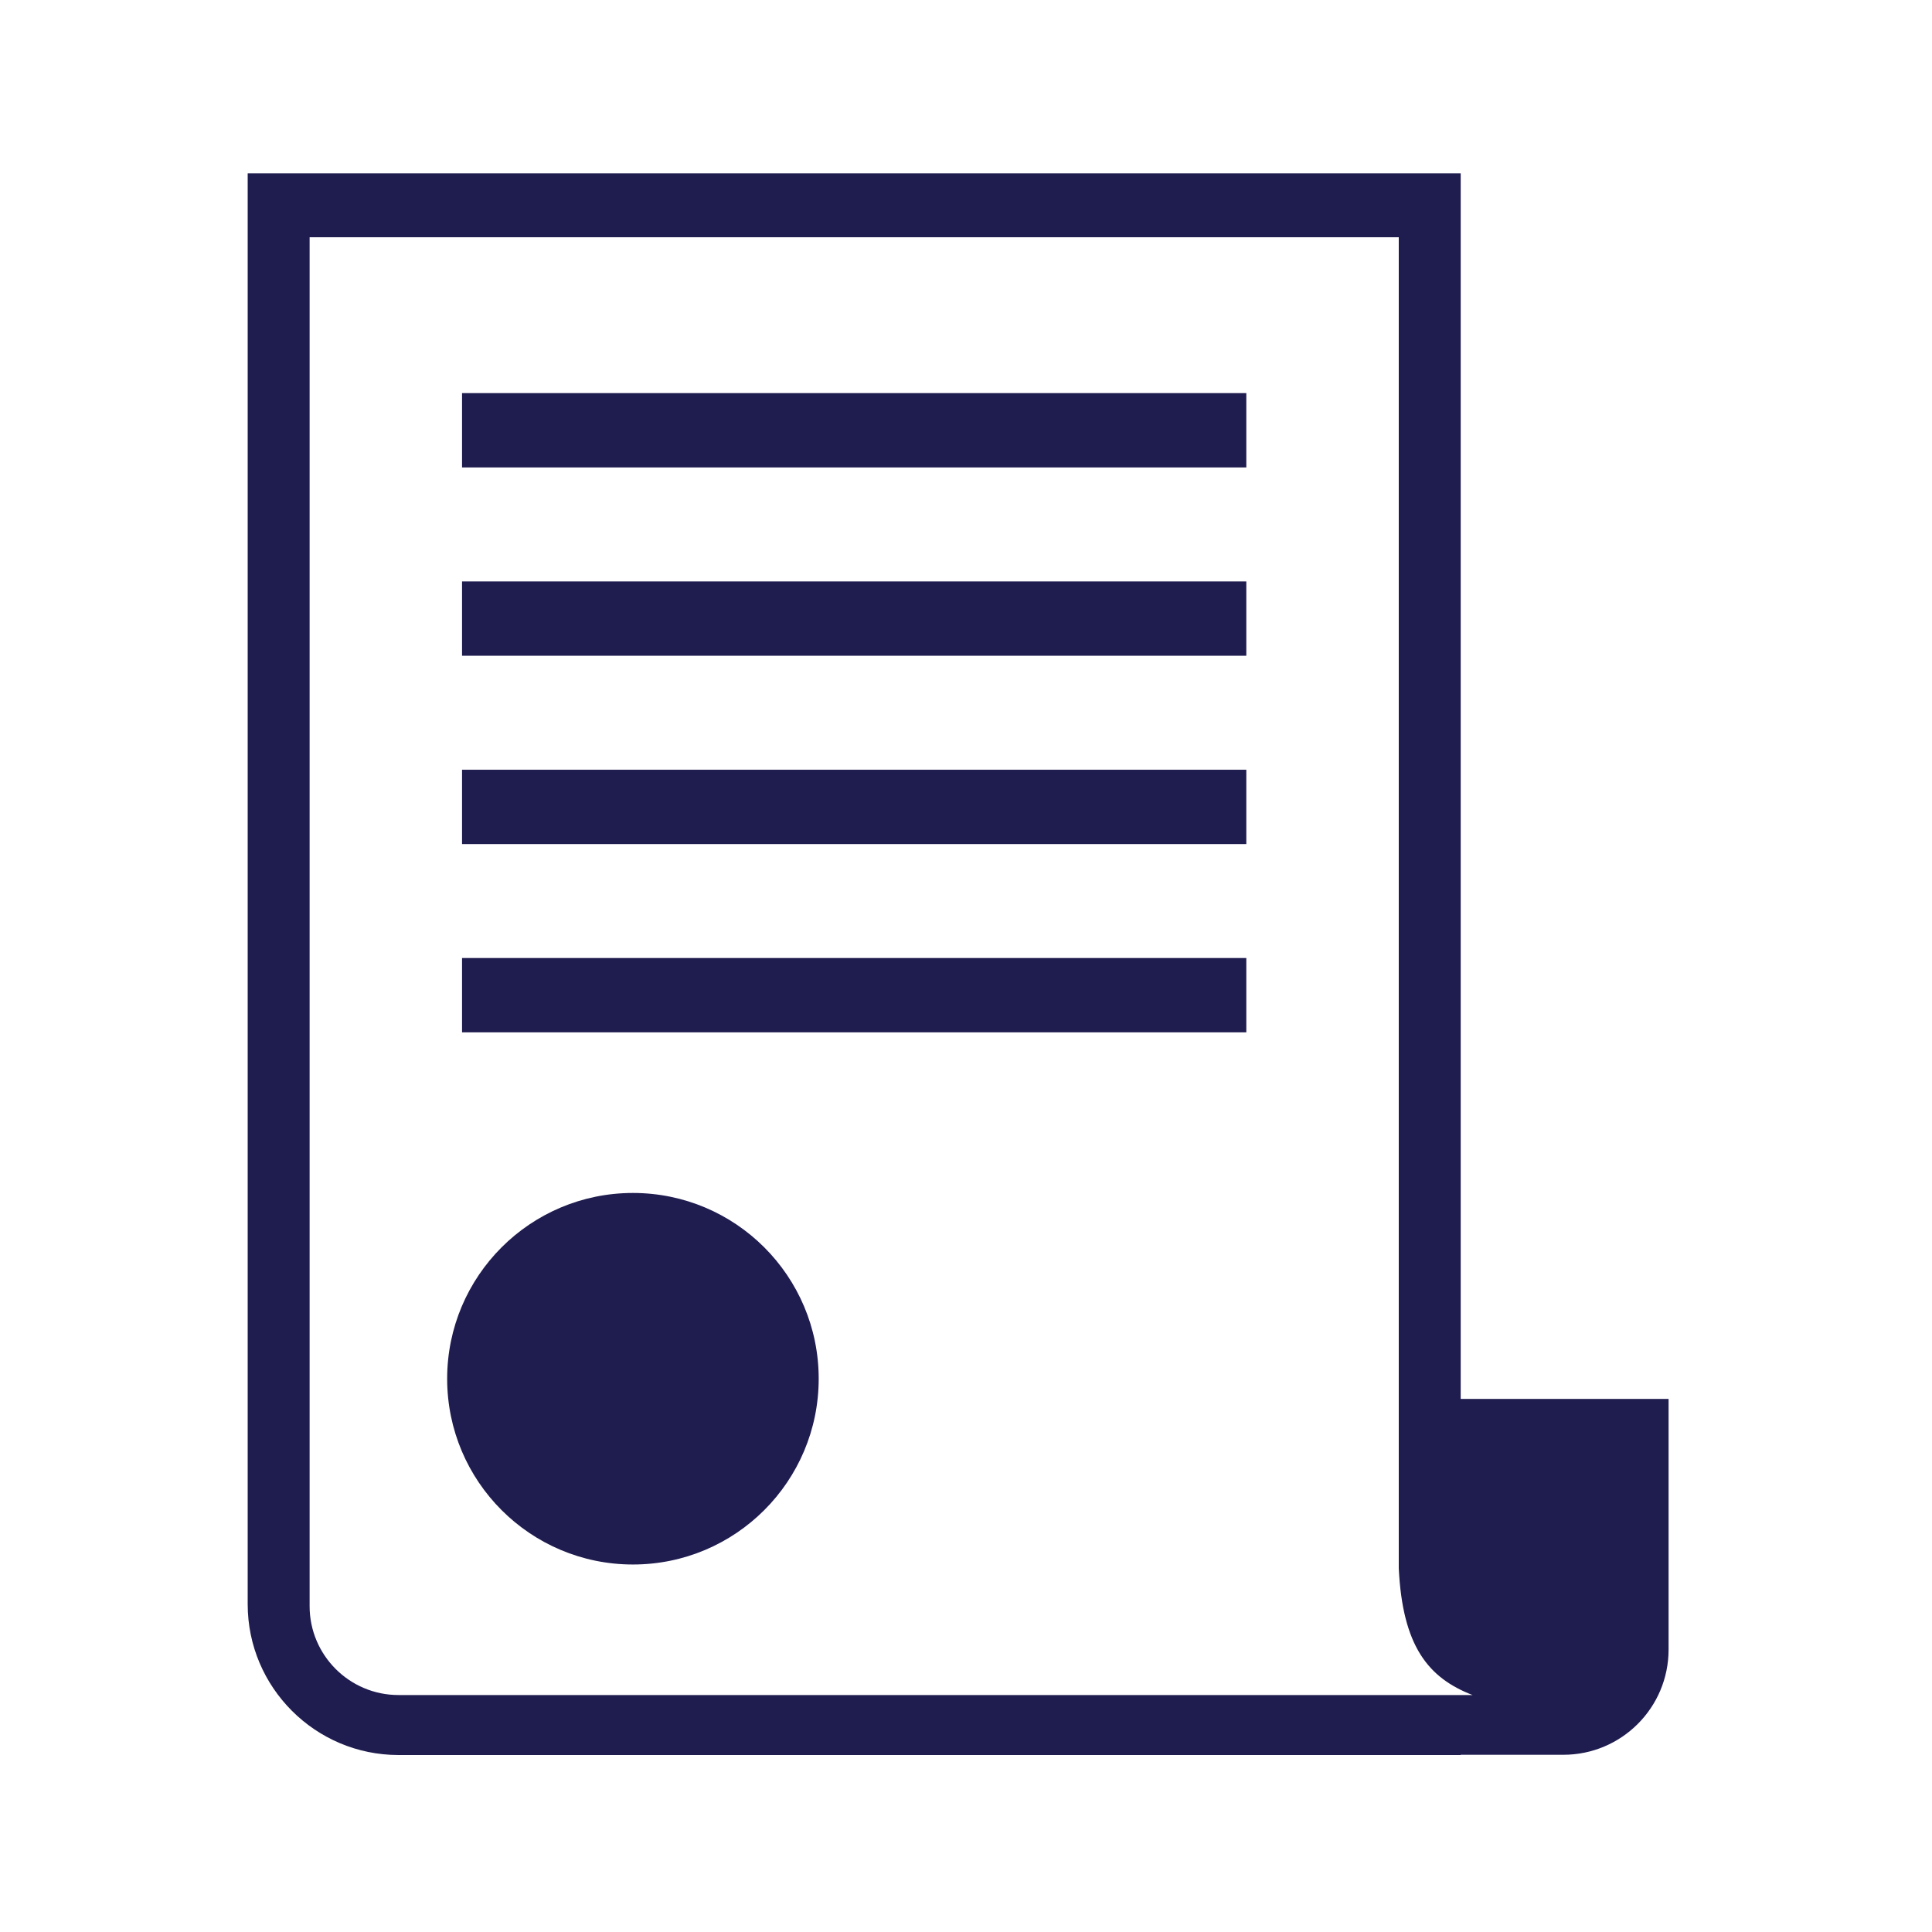 <svg width="78" height="78" viewBox="0 0 78 78" fill="none" xmlns="http://www.w3.org/2000/svg">
<path fill-rule="evenodd" clip-rule="evenodd" d="M18.654 18.872H50.317V15.871H18.654V18.872Z" fill="#1F1C4F"/>
<path fill-rule="evenodd" clip-rule="evenodd" d="M18.654 26.474H50.317V23.474H18.654V26.474Z" fill="#1F1C4F"/>
<path fill-rule="evenodd" clip-rule="evenodd" d="M18.654 34.077H50.317V31.076H18.654V34.077Z" fill="#1F1C4F"/>
<path fill-rule="evenodd" clip-rule="evenodd" d="M18.654 41.678H50.317V38.678H18.654V41.678Z" fill="#1F1C4F"/>
<path fill-rule="evenodd" clip-rule="evenodd" d="M56.472 68.433H52.912H16.088C14.11 68.433 12.5 66.824 12.5 64.845V9.579H56.472V63.317C56.625 66.454 57.654 67.738 59.451 68.433H56.472ZM58.972 56.479V7H10V64.767C10 68.124 12.732 70.855 16.088 70.855H58.972V70.845H63.117C65.463 70.845 67.365 68.943 67.365 66.597V56.479H58.972Z" fill="#1F1C4F"/>
<path fill-rule="evenodd" clip-rule="evenodd" d="M25.553 63.163C29.696 63.163 33.053 59.806 33.053 55.663C33.053 51.521 29.696 48.163 25.553 48.163C21.411 48.163 18.053 51.521 18.053 55.663C18.053 59.806 21.411 63.163 25.553 63.163Z" fill="#1F1C4F"/>
</svg>
